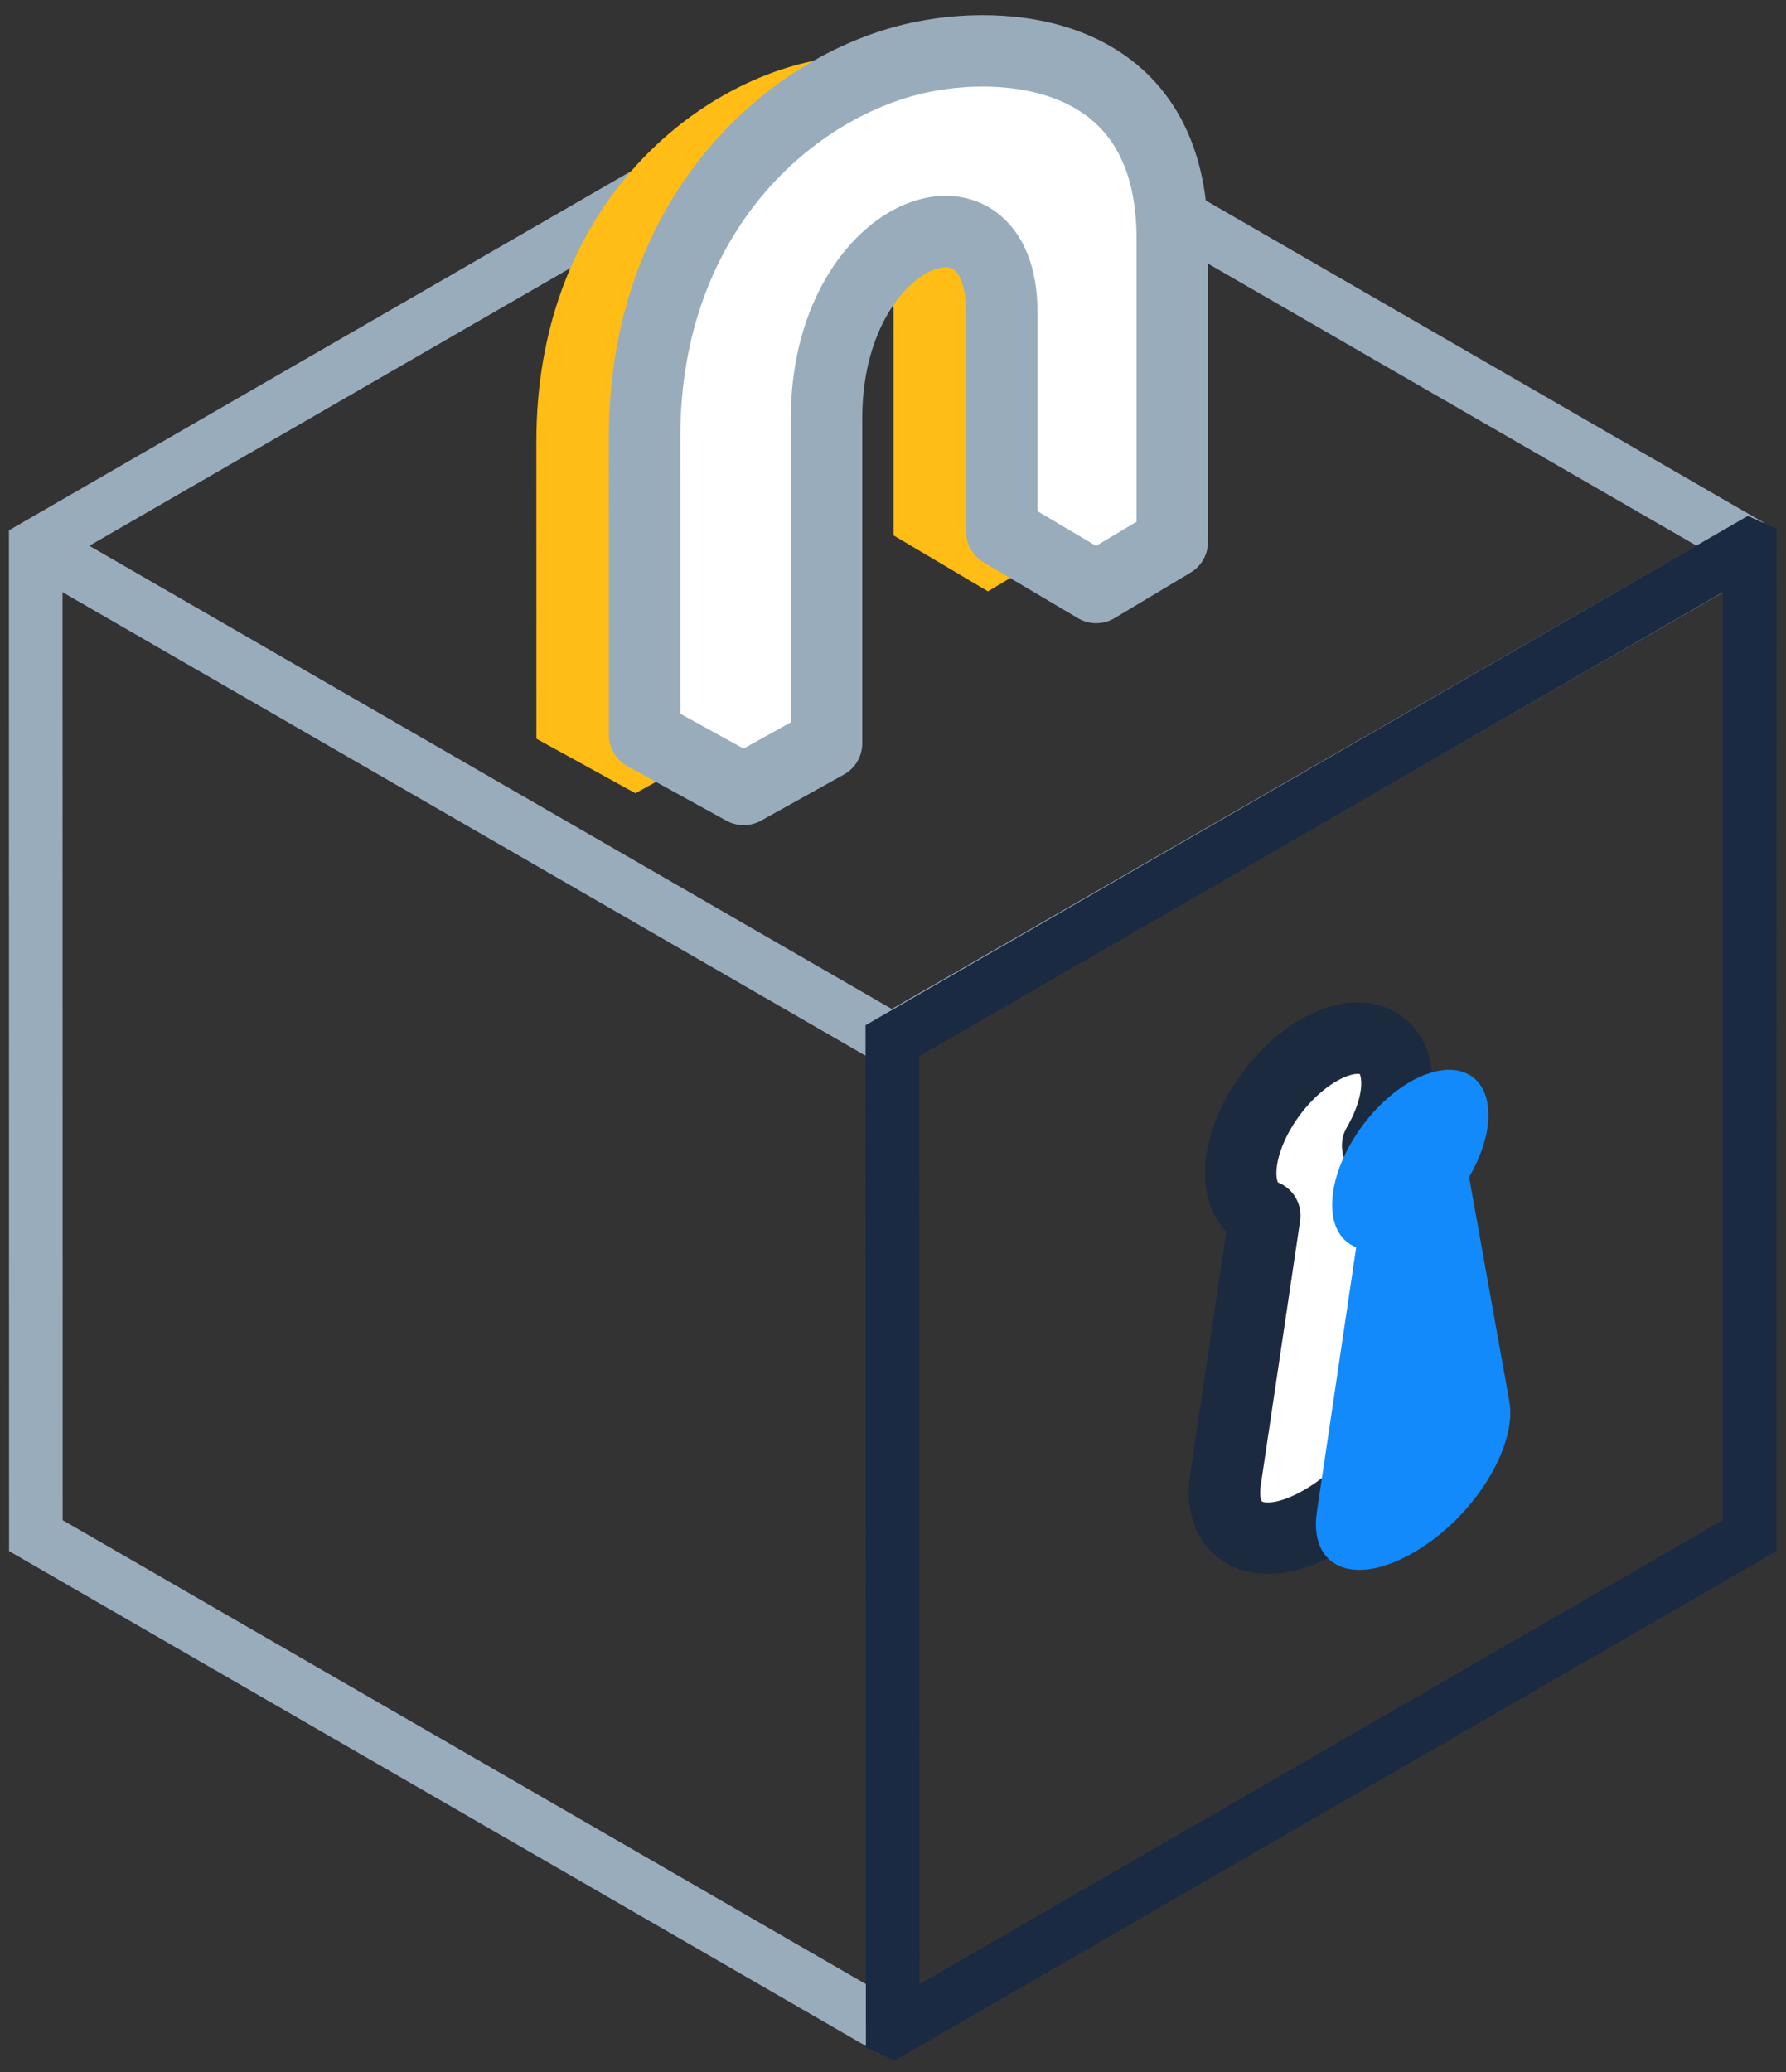 <svg width="50" height="58" viewBox="0 0 50 58" fill="none" xmlns="http://www.w3.org/2000/svg">
  <rect x="0" y="0" width="50" height="58" fill="#333333" stroke="none"/>
  <path d="M49 15.278L30.121 4.379" stroke="#99ACBC" stroke-width="1.5"/>
  <path d="M22.953 2.606L1 15.278L1.004 42.986L24.993 56.84" stroke="#99ACBC" stroke-width="1.5"/>
  <path fill-rule="evenodd" clip-rule="evenodd" d="M39.694 38.339L38.568 32.063C38.901 31.489 39.109 30.875 39.109 30.327C39.109 29.119 38.13 28.702 36.922 29.396C35.714 30.09 34.734 31.632 34.734 32.84C34.734 33.46 34.994 33.867 35.408 34.028L34.306 41.433C34.082 42.943 35.278 43.57 37.001 42.58C38.723 41.59 39.919 39.59 39.694 38.339Z" fill="white"/>
  <path fill-rule="evenodd" clip-rule="evenodd" d="M39.694 38.339L38.568 32.063C38.901 31.489 39.109 30.875 39.109 30.327C39.109 29.119 38.13 28.702 36.922 29.396C35.714 30.09 34.734 31.632 34.734 32.84C34.734 33.46 34.994 33.867 35.408 34.028L34.306 41.433C34.082 42.943 35.278 43.57 37.001 42.58C38.723 41.59 39.919 39.59 39.694 38.339Z" stroke="#1C2A40" stroke-width="2" stroke-linejoin="round"/>
  <path fill-rule="evenodd" clip-rule="evenodd" d="M42.255 39.225L41.128 32.95C41.461 32.375 41.669 31.761 41.669 31.213C41.669 30.006 40.69 29.588 39.482 30.282C38.274 30.977 37.294 32.519 37.294 33.727C37.294 34.346 37.554 34.754 37.968 34.914L36.867 42.32C36.642 43.83 37.838 44.456 39.561 43.467C41.283 42.477 42.479 40.477 42.255 39.225Z" fill="#128AFB"/>
  <path d="M1 15.278L24.965 29.109" stroke="#99ACBC" stroke-width="1.5"/>
  <path d="M49 15.277L24.966 29.109" stroke="#99ACBC" stroke-width="1.5"/>
  <path fill-rule="evenodd" clip-rule="evenodd" d="M20.11 11.812V20.915L17.79 22.205L15.017 20.679C15.017 20.679 15.016 17.483 15.016 12.345C15.016 6.032 19.187 2.427 22.808 1.698C25.409 1.173 29.788 1.638 29.788 6.788V15.278L27.659 16.553L25.016 14.988V8.852C25.016 4.747 20.11 6.519 20.11 11.812Z" fill="#FFBD16"/>
  <path fill-rule="evenodd" clip-rule="evenodd" d="M23.14 11.704V20.807L20.82 22.098L18.047 20.572C18.047 20.572 18.045 17.376 18.045 12.238C18.045 5.925 22.217 2.319 25.838 1.59C28.439 1.066 32.818 1.53 32.818 6.681V15.17L30.689 16.445L28.046 14.88V8.744C28.046 4.64 23.14 6.411 23.14 11.704Z" fill="white"/>
  <path fill-rule="evenodd" clip-rule="evenodd" d="M23.14 11.704V20.807L20.82 22.098L18.047 20.572C18.047 20.572 18.045 17.376 18.045 12.238C18.045 5.925 22.217 2.319 25.838 1.59C28.439 1.066 32.818 1.53 32.818 6.681V15.17L30.689 16.445L28.046 14.88V8.744C28.046 4.64 23.14 6.411 23.14 11.704V11.704Z" stroke="#99ACBC" stroke-width="2" stroke-linejoin="round"/>
  <path fill-rule="evenodd" clip-rule="evenodd" d="M48.975 15.283L24.981 29.132L24.991 56.831L25.002 56.836L48.98 42.986L48.984 15.287L48.975 15.283Z" stroke="#192A42" stroke-width="1.5"/>
</svg>

